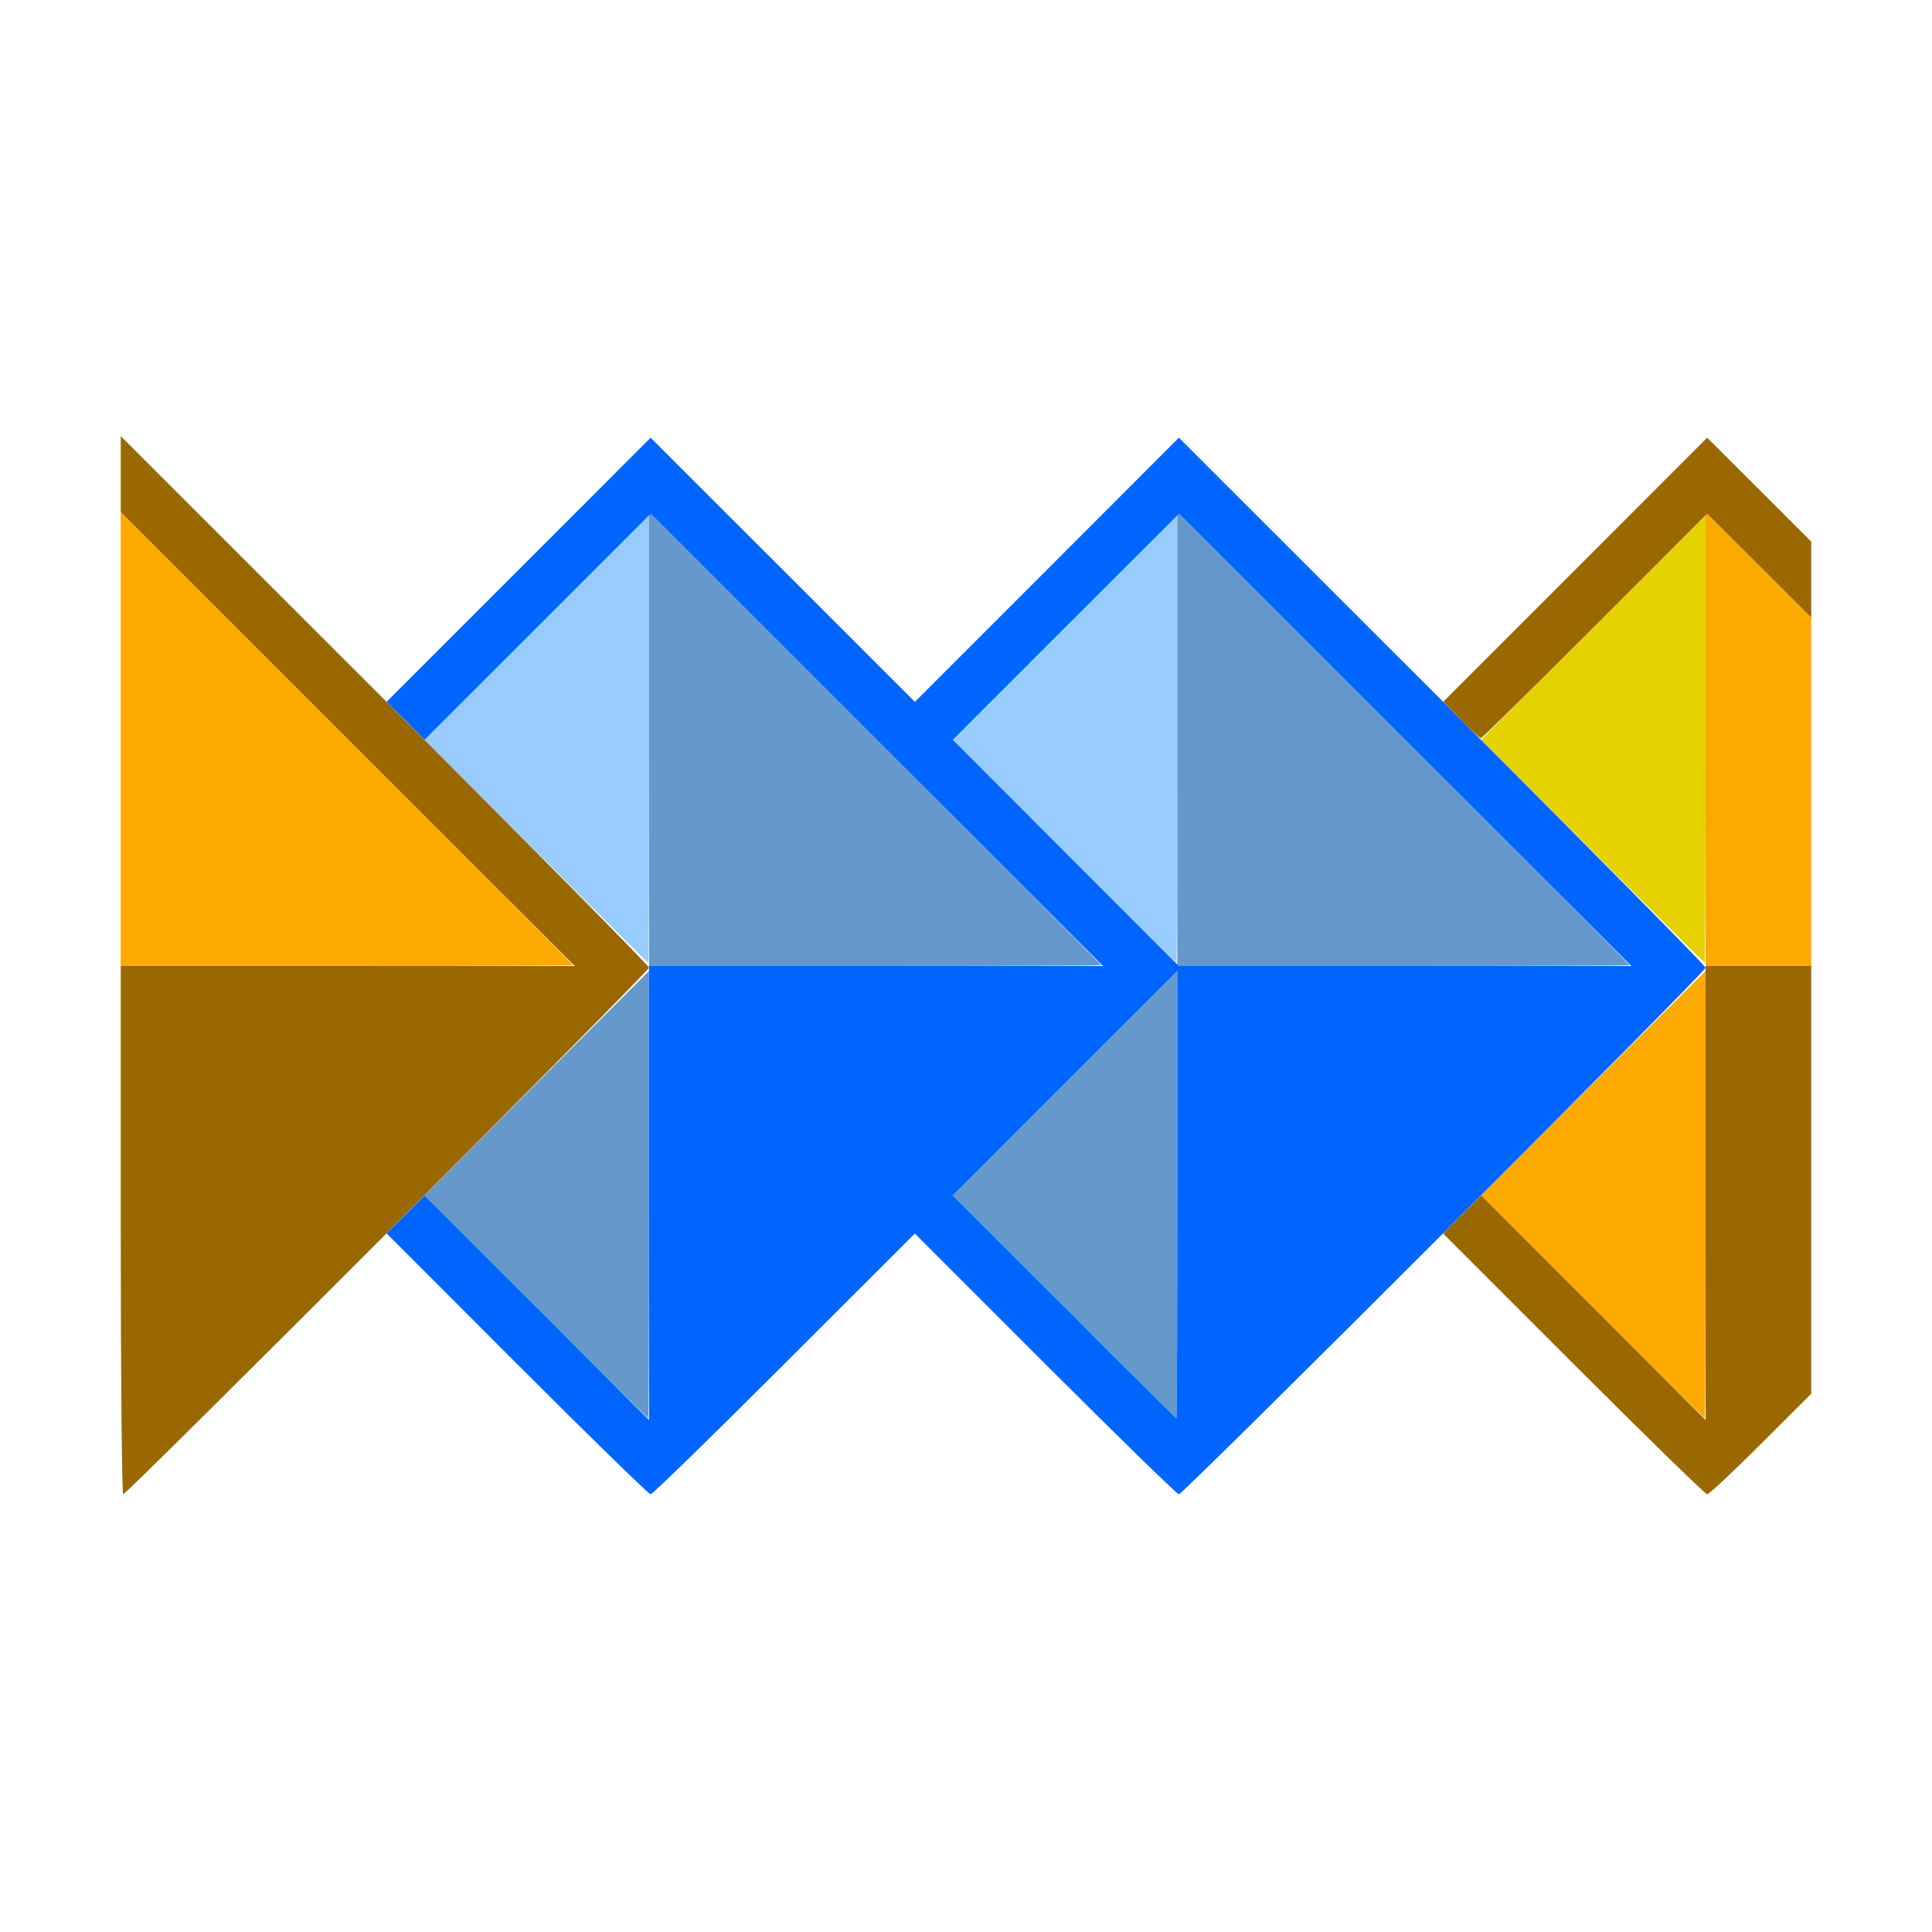 <?xml version="1.0" encoding="UTF-8" standalone="no"?>
<!-- Created with Inkscape (http://www.inkscape.org/) -->

<svg
   version="1.1"
   id="svg2"
   width="1600"
   height="1600"
   viewBox="0 0 1600 1600"
   sodipodi:docname="sample_keyframes.svg"
   inkscape:version="1.2.2 (732a01da63, 2022-12-09)"
   xmlns:inkscape="http://www.inkscape.org/namespaces/inkscape"
   xmlns:sodipodi="http://sodipodi.sourceforge.net/DTD/sodipodi-0.dtd"
   xmlns="http://www.w3.org/2000/svg"
   xmlns:svg="http://www.w3.org/2000/svg"
   xmlns:rdf="http://www.w3.org/1999/02/22-rdf-syntax-ns#"
   xmlns:cc="http://creativecommons.org/ns#"
   xmlns:dc="http://purl.org/dc/elements/1.1/">
  <defs
     id="defs6" />
  <sodipodi:namedview
     pagecolor="#808080"
     bordercolor="#666666"
     borderopacity="1"
     objecttolerance="10"
     gridtolerance="10"
     guidetolerance="10"
     inkscape:pageopacity="0"
     inkscape:pageshadow="2"
     inkscape:window-width="1993"
     inkscape:window-height="1009"
     id="namedview4"
     showgrid="false"
     inkscape:zoom="0.5"
     inkscape:cx="301"
     inkscape:cy="266"
     inkscape:window-x="-8"
     inkscape:window-y="-8"
     inkscape:window-maximized="1"
     inkscape:current-layer="SAMPLE_KEYFRAMES"
     inkscape:showpageshadow="0"
     inkscape:pagecheckerboard="true"
     inkscape:deskcolor="#d1d1d1" />
  <g
     id="SAMPLE_KEYFRAMES"
     transform="matrix(87.5,0,0,87.5,100,100)"
     style="stroke-width:0.011">
    <path
       style="fill:none;stroke-width:0"
       d="M 0,14.523 V 13.045 L 1.258,11.788 2.516,10.532 3.75,11.766 C 4.429,12.445 4.999,13 5.016,13 c 0.017,0 0.587,-0.555 1.265,-1.234 l 1.234,-1.234 1.235,1.234 C 9.429,12.445 9.999,13 10.016,13 c 0.017,0 0.587,-0.555 1.265,-1.234 l 1.234,-1.234 1.235,1.234 C 14.429,12.445 14.998,13 15.015,13 c 0.017,0 0.245,-0.214 0.508,-0.476 L 16,12.048 V 14.024 16 H 8 0 Z M 1.258,4.242 0,2.984 V 1.492 0 h 8 8 V 1.992 3.984 L 15.508,3.492 15.016,3 13.766,4.25 12.515,5.5 11.266,4.25 10.016,3 8.766,4.25 7.515,5.5 6.266,4.25 5.016,3 3.766,4.25 2.515,5.5 Z"
       id="path831"
       inkscape:connector-curvature="0" />
    <path
       style="fill:#98cbfe;stroke-width:0"
       d="M 3.93,6.914 2.875,5.859 3.937,4.797 5,3.735 V 5.852 C 5,7.016 4.996,7.969 4.992,7.969 4.988,7.969 4.51,7.494 3.93,6.914 Z m 5,0 L 7.875,5.859 8.937,4.797 10,3.735 V 5.852 C 10,7.016 9.996,7.969 9.992,7.969 9.988,7.969 9.51,7.494 8.93,6.914 Z"
       id="path829"
       inkscape:connector-curvature="0" />
    <path
       style="fill:#6598cb;stroke-width:0"
       d="M 3.93,11.226 2.875,10.172 3.937,9.109 5,8.047 v 2.117 c 0,1.164 -0.004,2.117 -0.008,2.117 -0.004,0 -0.483,-0.475 -1.063,-1.055 z m 5,0 L 7.875,10.172 8.937,9.109 10,8.047 v 2.117 c 0,1.164 -0.004,2.117 -0.008,2.117 -0.004,0 -0.483,-0.475 -1.063,-1.055 z M 5,5.852 V 3.703 L 7.141,5.844 C 8.318,7.021 9.281,7.988 9.281,7.992 9.281,7.996 8.318,8 7.141,8 H 5 Z m 5,0 V 3.703 L 12.141,5.844 C 13.318,7.021 14.281,7.988 14.281,7.992 14.281,7.996 13.318,8 12.141,8 H 10 Z"
       id="path827"
       inkscape:connector-curvature="0" />
    <path
       style="fill:#e5d200;stroke-width:0"
       d="M 13.93,6.914 12.875,5.859 13.937,4.797 15,3.735 V 5.852 c 0,1.164 -0.004,2.117 -0.008,2.117 -0.004,0 -0.483,-0.475 -1.063,-1.055 z"
       id="path825"
       inkscape:connector-curvature="0" />
    <path
       style="fill:#fea900;stroke-width:0"
       d="M 13.93,11.226 12.875,10.172 13.937,9.109 15,8.047 v 2.117 c 0,1.164 -0.004,2.117 -0.008,2.117 -0.004,0 -0.483,-0.475 -1.063,-1.055 z M 0,5.852 V 3.703 L 2.141,5.844 C 3.318,7.021 4.281,7.988 4.281,7.992 4.281,7.996 3.318,8 2.141,8 H 0 Z m 15,2.813e-4 V 3.704 L 15.5,4.203 16,4.702 V 6.351 8 H 15.5 15 Z"
       id="path823"
       inkscape:connector-curvature="0" />
    <path
       style="fill:#0065fe;stroke-width:0"
       d="M 3.75,11.766 2.516,10.531 2.696,10.352 2.875,10.172 3.938,11.234 5,12.297 V 10.148 8 H 7.148 9.297 L 7.156,5.859 5.016,3.719 3.946,4.789 2.875,5.859 2.696,5.679 2.516,5.5 3.766,4.25 5.015,3 6.266,4.25 7.516,5.5 8.766,4.25 10.015,3 12.508,5.492 C 13.878,6.863 15,7.998 15,8.016 15,8.057 10.056,13 10.015,13 9.998,13 9.429,12.445 8.75,11.766 l -1.234,-1.234 -1.235,1.234 C 5.602,12.445 5.033,13 5.015,13 4.998,13 4.429,12.445 3.75,11.766 Z M 10,10.164 V 8.047 L 8.937,9.109 7.875,10.172 8.93,11.226 C 9.509,11.807 9.988,12.281 9.992,12.281 9.996,12.281 10,11.329 10,10.164 Z M 12.156,5.859 10.016,3.719 8.945,4.789 7.875,5.859 8.945,6.93 10.015,8 h 2.141 2.141 z"
       id="path821"
       inkscape:connector-curvature="0" />
    <path
       style="fill:#996800;stroke-width:0"
       d="M 0,10.5 V 8 H 2.148 4.297 L 2.148,5.851 0,3.703 V 3.344 2.985 L 2.5,5.484 C 3.875,6.859 5,7.998 5,8.016 5,8.051 0.059,13 0.023,13 0.011,13 0,11.875 0,10.5 Z m 13.75,1.266 -1.234,-1.234 0.18,-0.18 0.18,-0.18 1.062,1.062 L 15,12.297 V 10.148 8 h 0.5 0.5 v 2.024 2.024 l -0.477,0.476 C 15.261,12.786 15.032,13 15.015,13 14.998,13 14.429,12.445 13.75,11.766 Z M 12.687,5.671 12.517,5.499 13.766,4.25 15.015,3 15.508,3.492 16,3.984 v 0.359 0.359 L 15.508,4.211 15.015,3.719 13.953,4.781 C 13.369,5.366 12.883,5.844 12.874,5.844 c -0.009,0 -0.093,-0.078 -0.187,-0.172 z"
       id="path819"
       inkscape:connector-curvature="0" />
  </g>
</svg>
